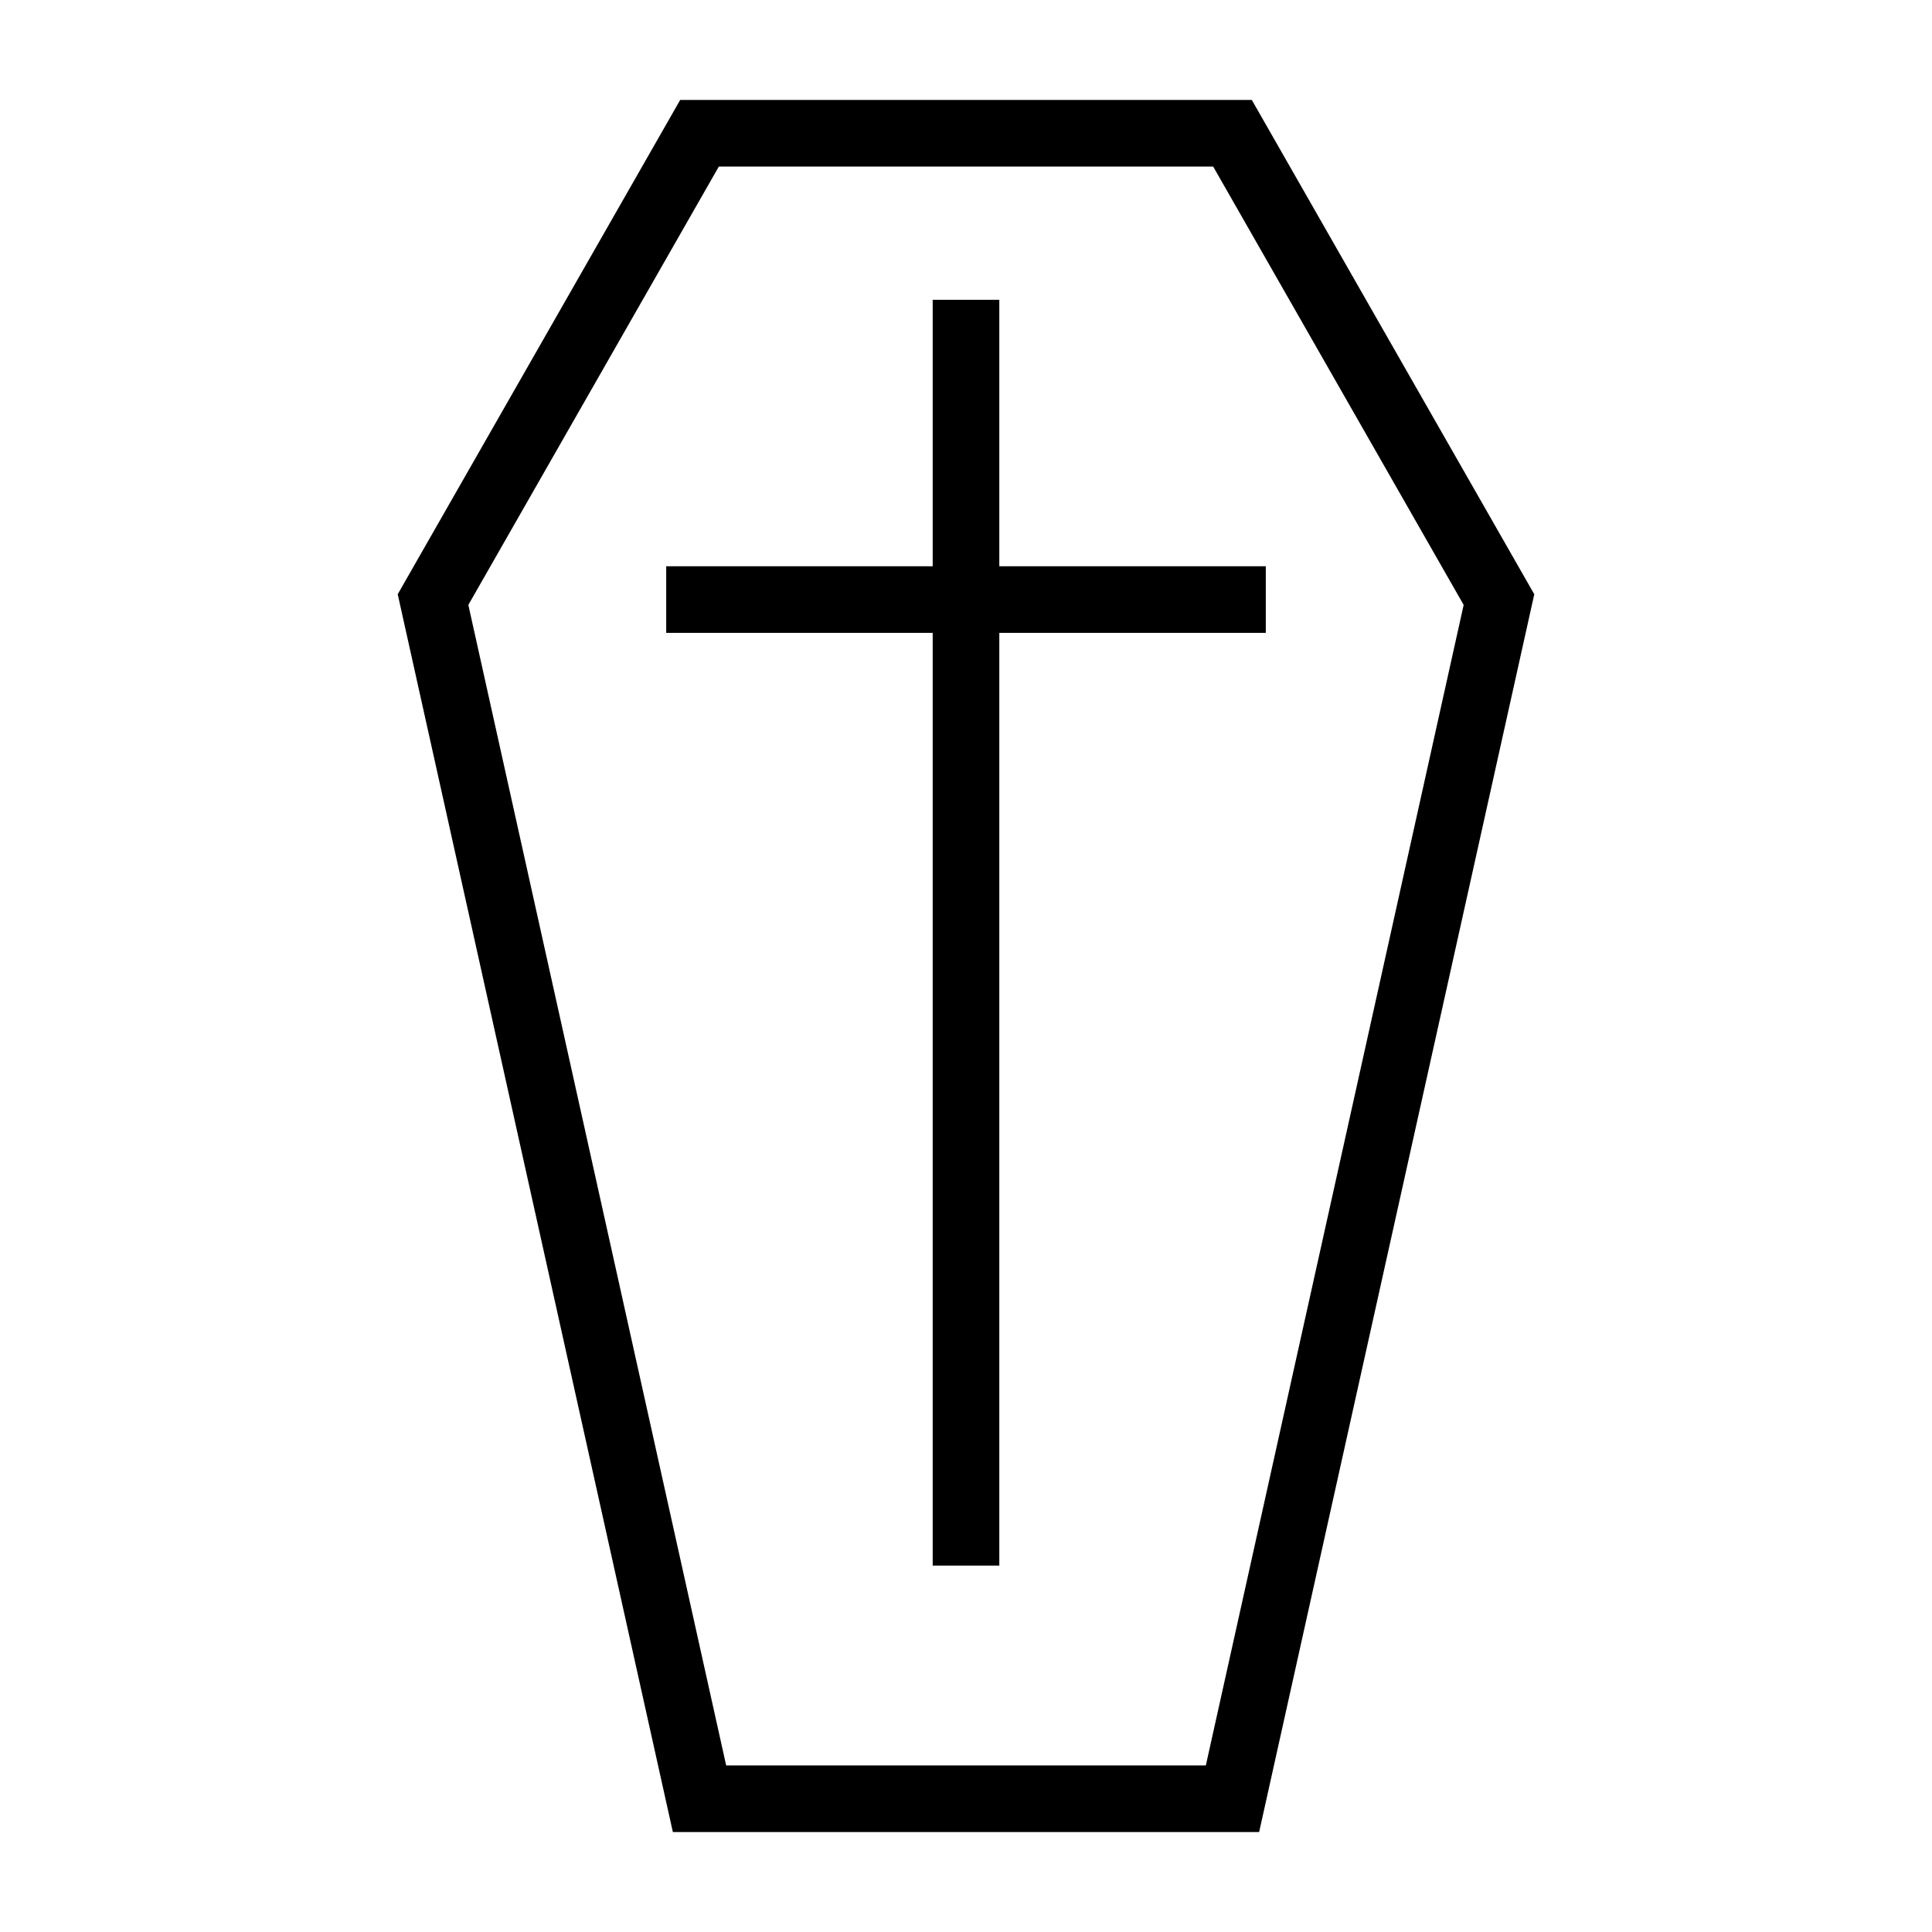 <?xml version="1.0" encoding="UTF-8"?>
<!DOCTYPE svg PUBLIC "-//W3C//DTD SVG 1.1//EN" "http://www.w3.org/Graphics/SVG/1.1/DTD/svg11.dtd">
<svg xmlns="http://www.w3.org/2000/svg" xml:space="preserve" width="580px" height="580px" shape-rendering="geometricPrecision" text-rendering="geometricPrecision" image-rendering="optimizeQuality" fill-rule="nonzero" clip-rule="nonzero" viewBox="0 0 5800 5800" xmlns:xlink="http://www.w3.org/1999/xlink">
	<title>coffin icon</title>
	<desc>coffin icon from the IconExperience.com I-Collection. Copyright by INCORS GmbH (www.incors.com).</desc>
	<path id="curve0" d="M2800 4700l0 -2800 -800 0 0 -200 800 0 0 -800 200 0 0 800 800 0 0 200 -800 0 0 2800 -200 0zm958 -4400l848 1484 -826 3716 -1760 0 -826 -3716 848 -1484 1716 0zm-116 200l-1484 0 -752 1316 774 3484 1440 0 774 -3484 -752 -1316z"/>
</svg>